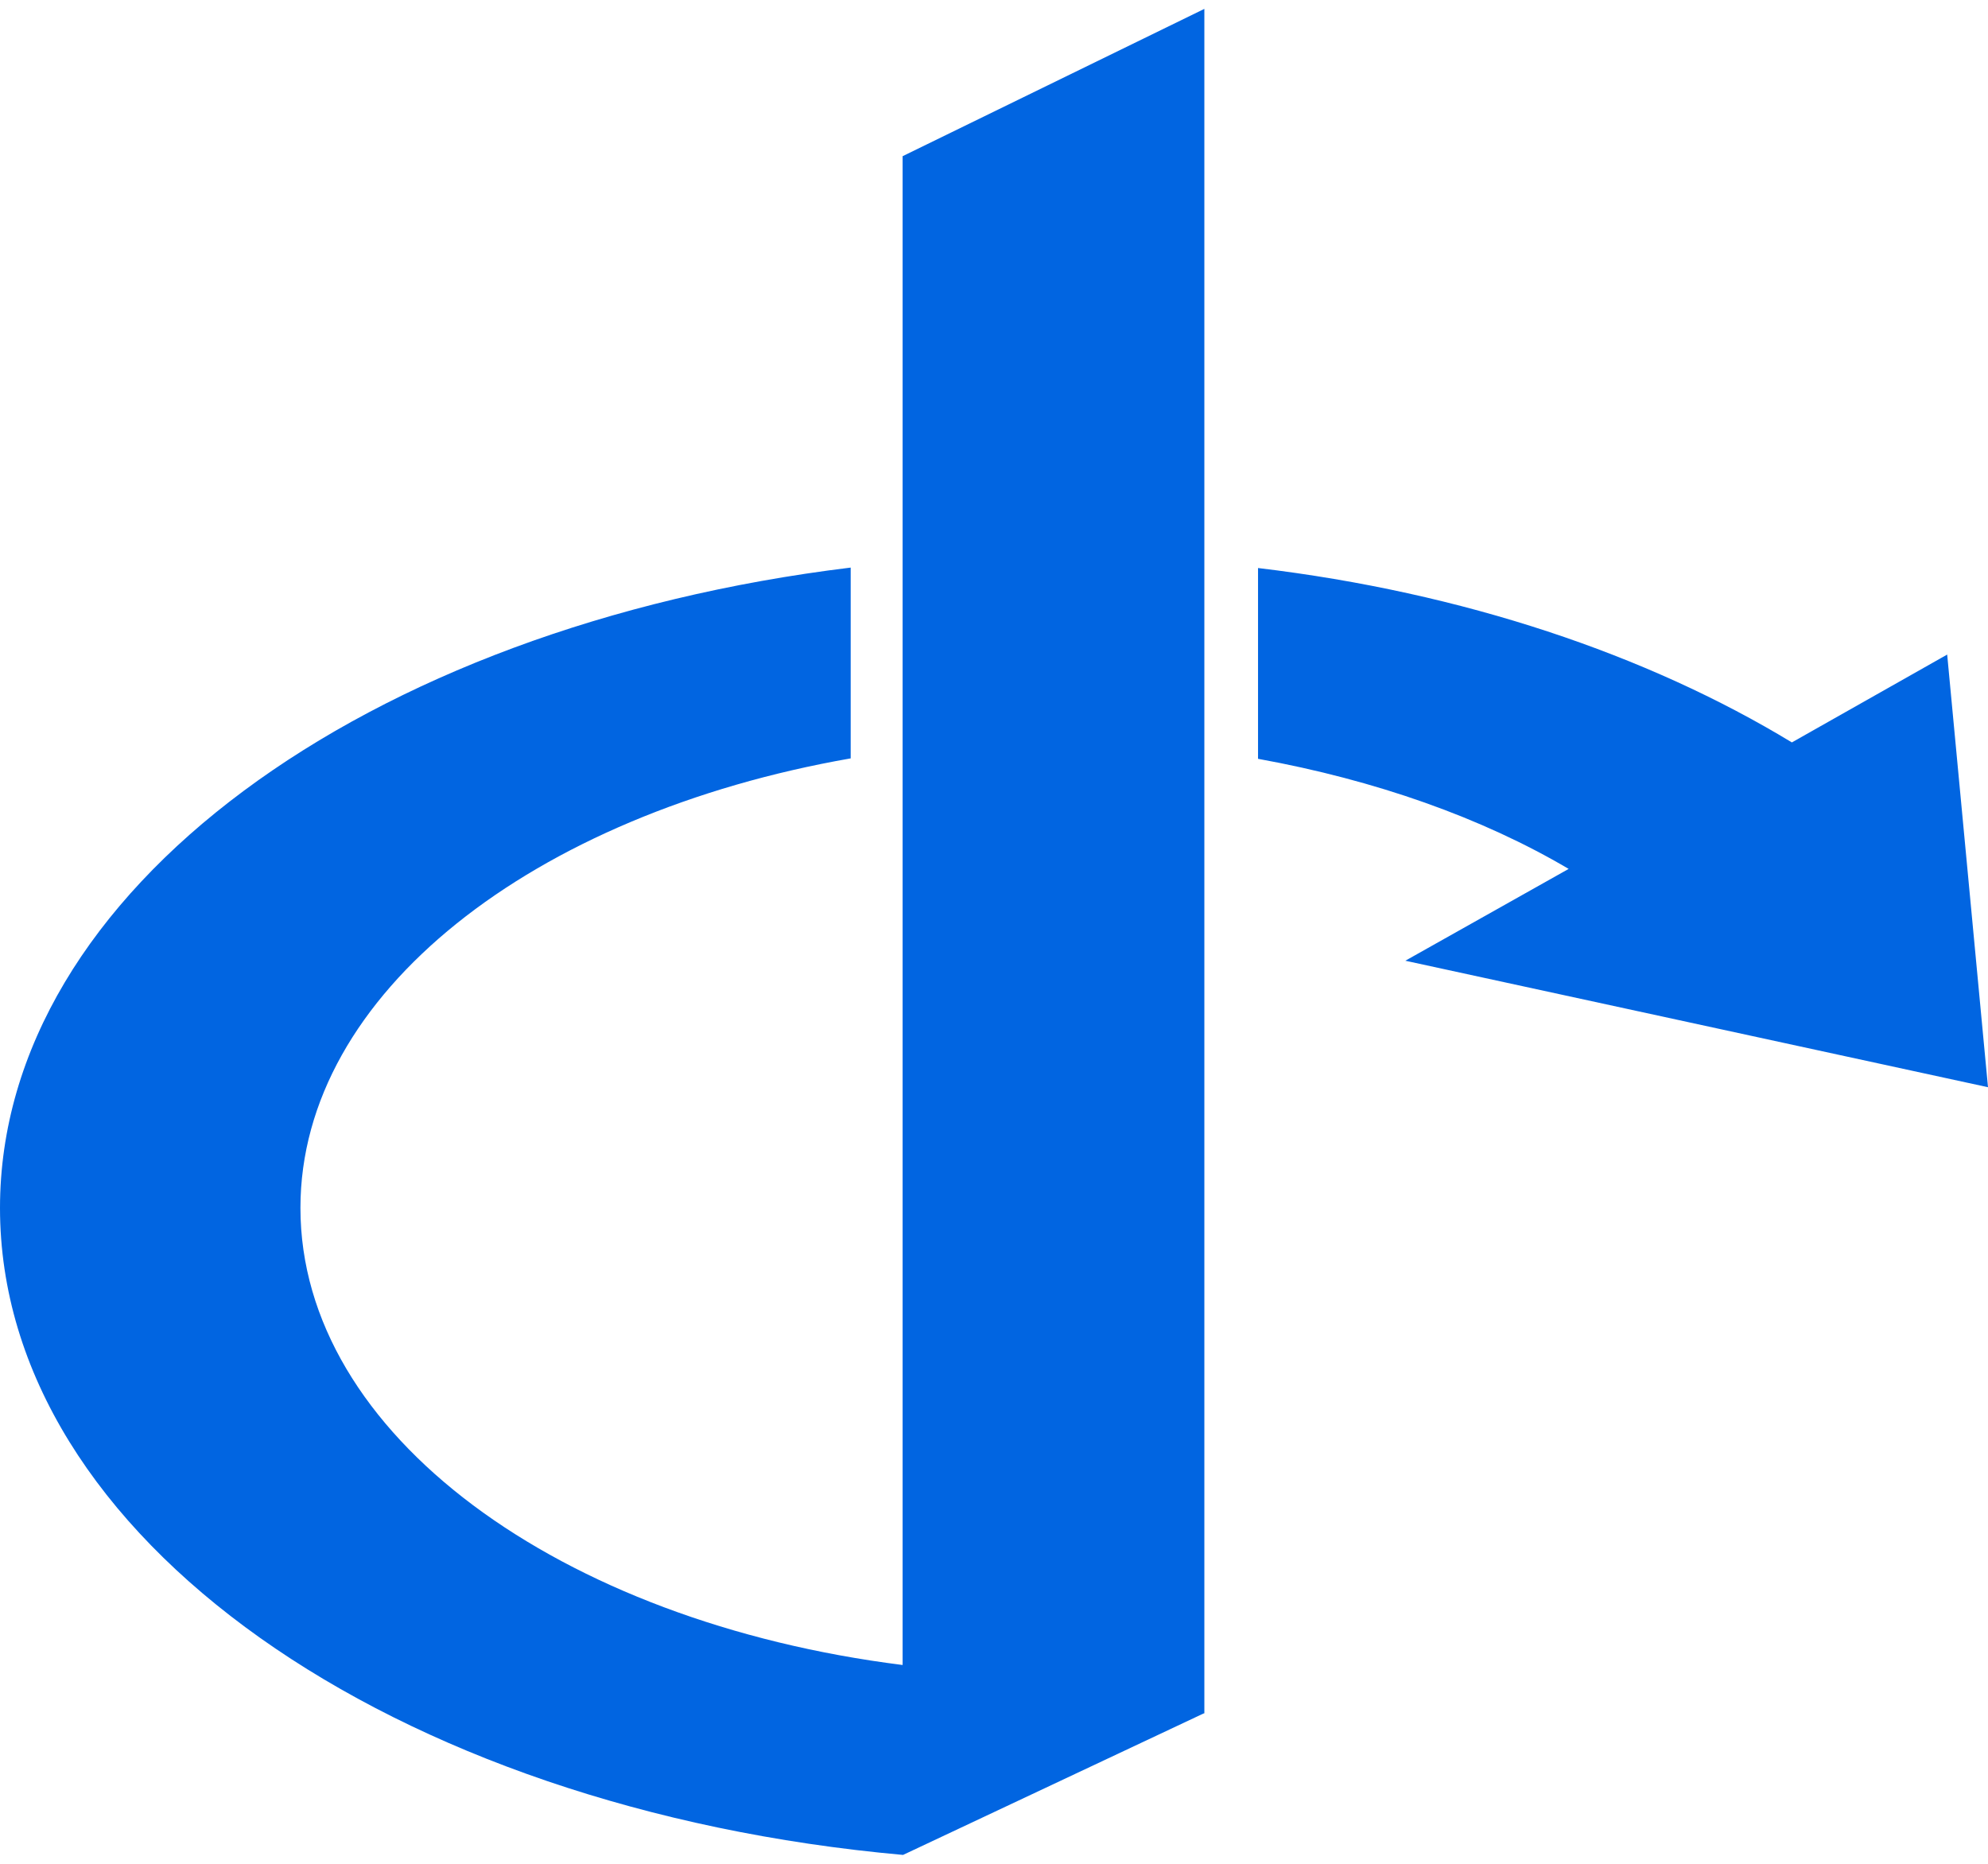 <svg width="32" height="30" viewBox="0 0 32 30" fill="none" xmlns="http://www.w3.org/2000/svg">
 <path  d= "M19.393 27.571L14.536 29.857C6.321 29.121 0 24.75 0 19.443C0 14.336 5.893 10.086 13.693 9.136V12.207C8.586 13.1 4.836 15.993 4.836 19.443C4.836 23.086 9.014 26.107 14.529 26.8V2.514L19.386 0.143V27.571H19.393ZM32 17.5L22.621 15.464L25.25 13.986C23.857 13.164 22.143 12.557 20.25 12.214V9.143C23.55 9.536 26.514 10.536 28.843 11.95L31.343 10.536L32 17.5Z" fill="#0165E1" /></svg>